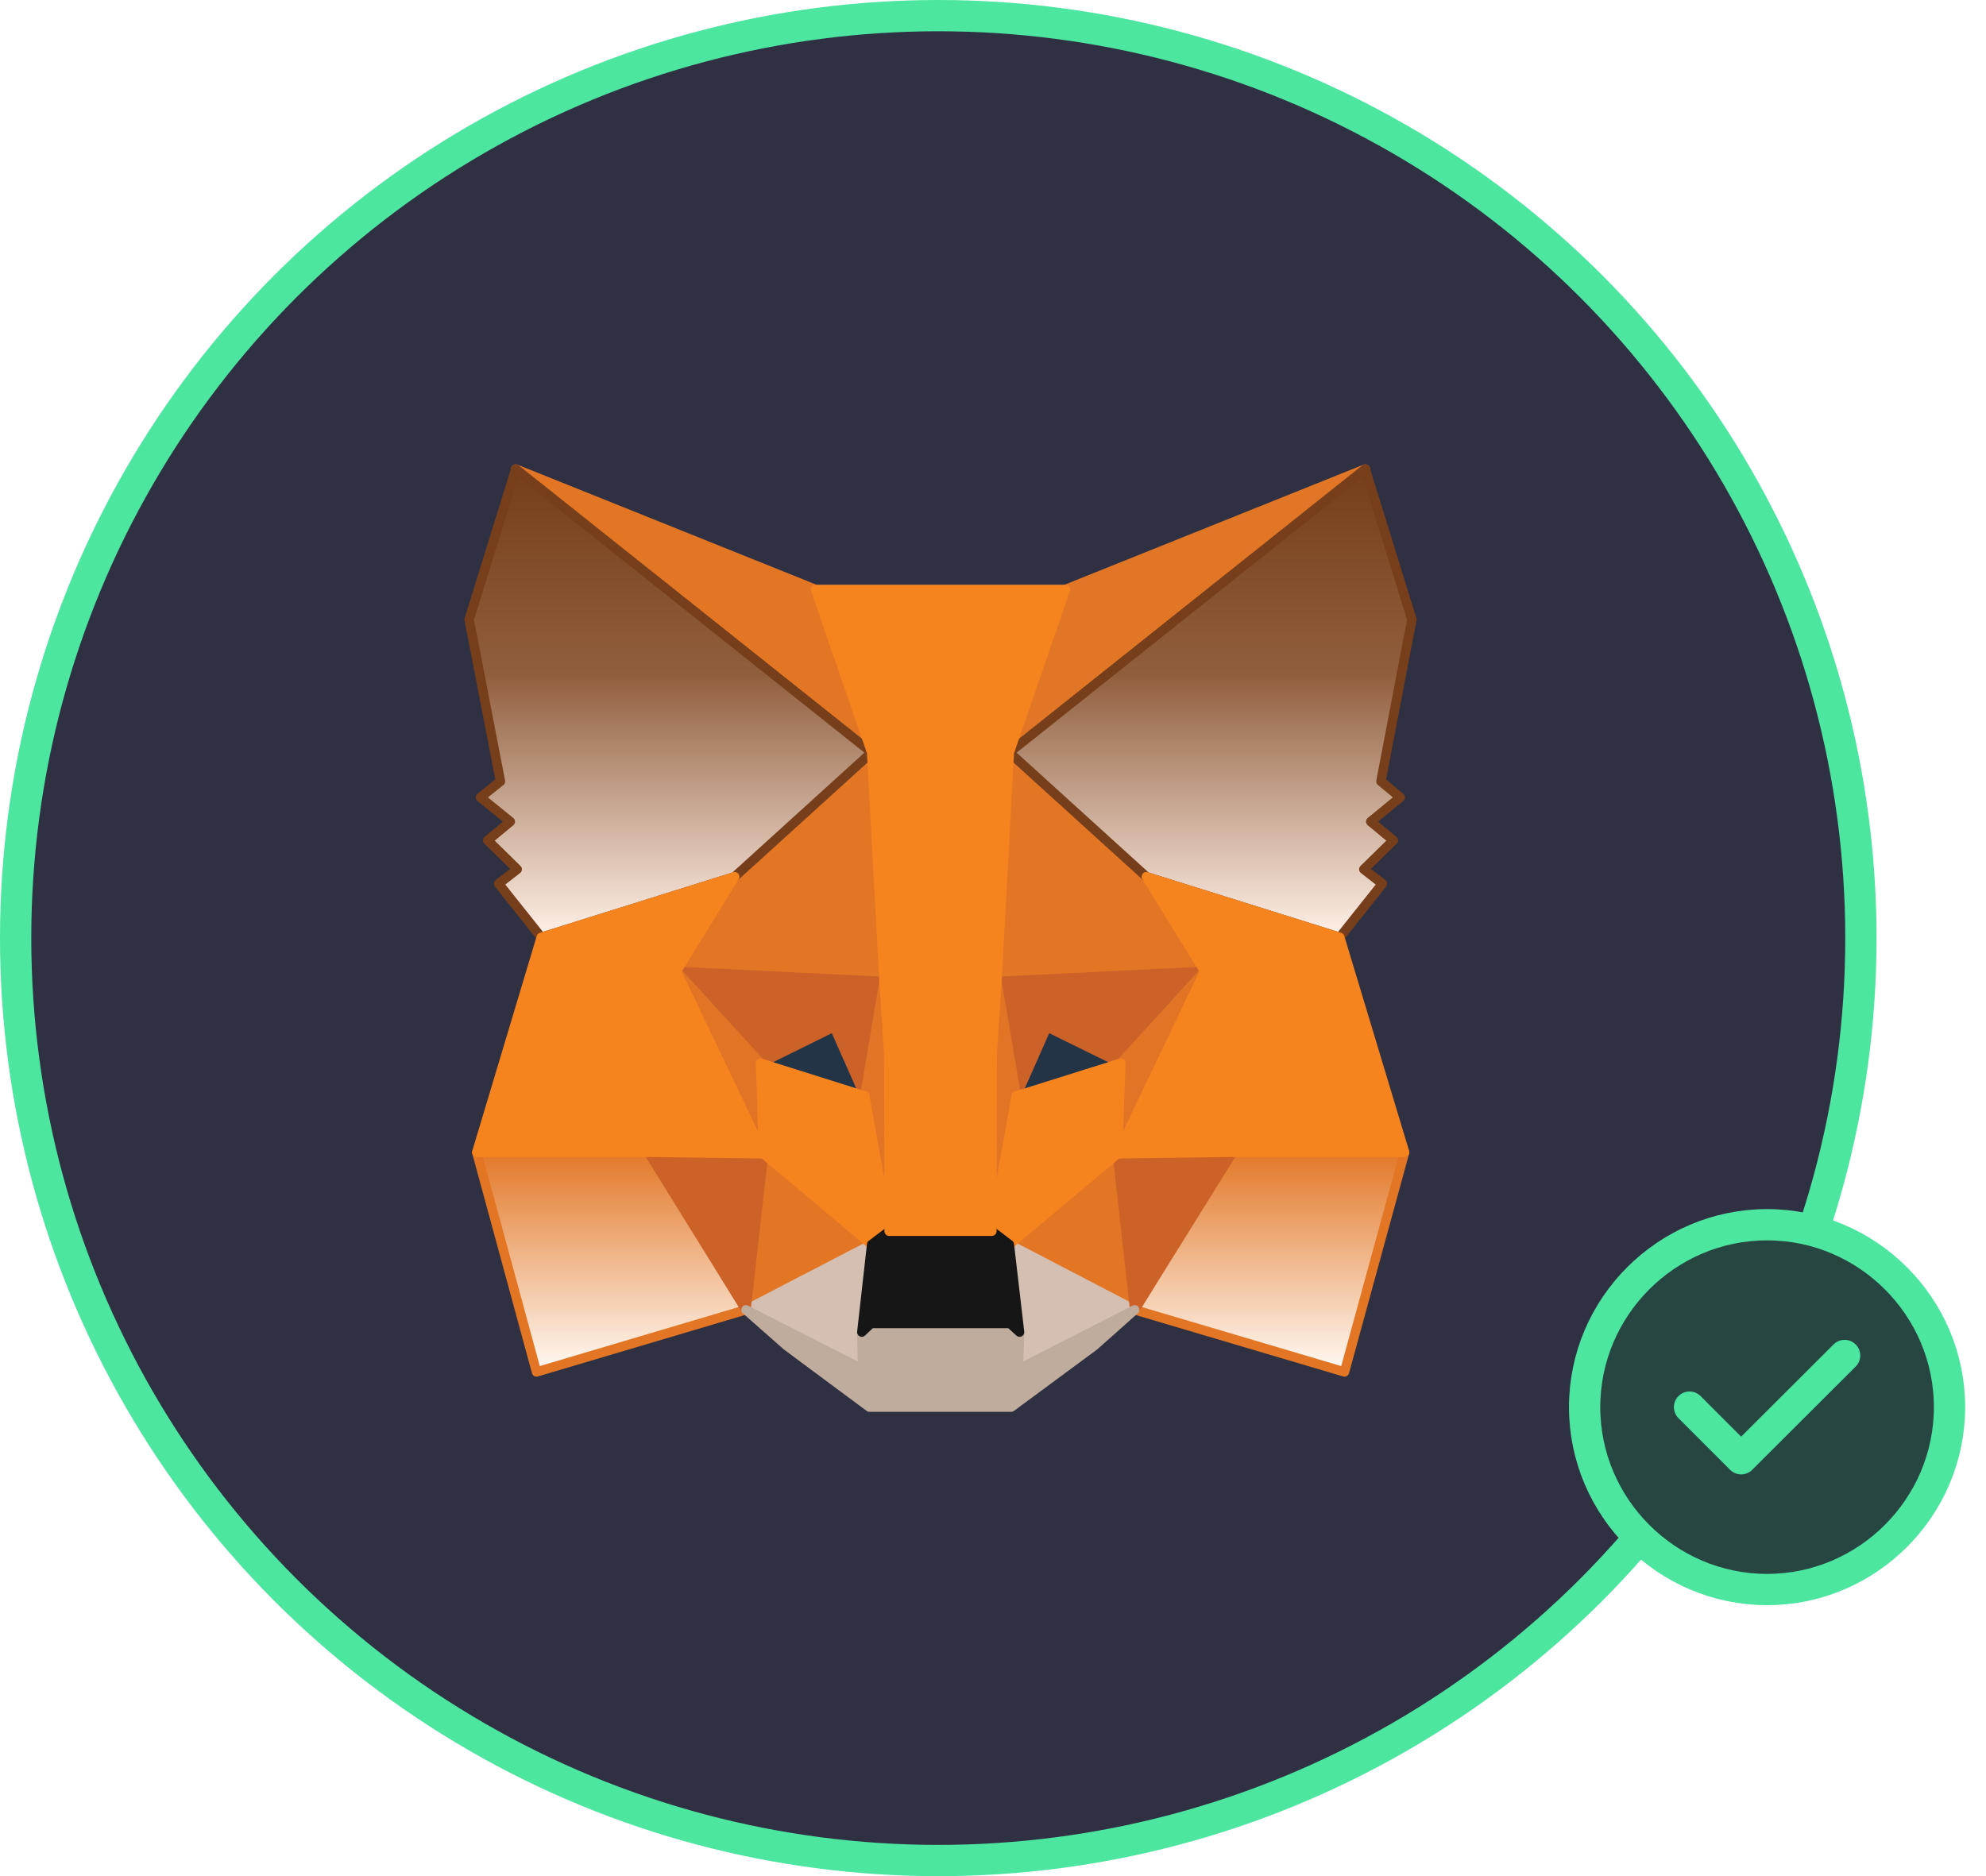 <svg width="127" height="120" viewBox="0 0 127 120" fill="none" xmlns="http://www.w3.org/2000/svg">
  <circle cx="60" cy="60" r="59" fill="#303043" stroke="#4CE6A1" stroke-width="2" />
  <path d="M87.305 30L63.754 48.75L68.134 37.7L87.305 30Z" fill="#E17726" stroke="#E17726" stroke-width="0.602"
    stroke-linecap="round" stroke-linejoin="round" />
  <path d="M32.981 30L56.323 48.925L52.153 37.7L32.981 30Z" fill="#E27625" stroke="#E27625"
    stroke-width="0.602" stroke-linecap="round" stroke-linejoin="round" />
  <path d="M78.826 73.475L72.559 83.775L85.977 87.75L89.821 73.7L78.826 73.475Z"
    fill="url(#paint0_linear_9120_34306)" stroke="#E27625" stroke-width="0.602" stroke-linecap="round"
    stroke-linejoin="round" />
  <path d="M30.488 73.7L34.309 87.75L47.703 83.775L41.46 73.475L30.488 73.7Z"
    fill="url(#paint1_linear_9120_34306)" stroke="#E27625" stroke-width="0.602" stroke-linecap="round"
    stroke-linejoin="round" />
  <path d="M46.981 56.075L43.254 62.125L56.532 62.775L56.09 47.4L46.981 56.075Z" fill="#E27625"
    stroke="#E27625" stroke-width="0.602" stroke-linecap="round" stroke-linejoin="round" />
  <path d="M73.305 56.077L64.057 47.227L63.754 62.776L77.032 62.127L73.305 56.077Z" fill="#E27625"
    stroke="#E27625" stroke-width="0.602" stroke-linecap="round" stroke-linejoin="round" />
  <path d="M47.704 83.774L55.74 79.599L48.822 73.799L47.704 83.774Z" fill="#E27625" stroke="#E27625"
    stroke-width="0.602" stroke-linecap="round" stroke-linejoin="round" />
  <path d="M64.546 79.599L72.56 83.774L71.465 73.799L64.546 79.599Z" fill="#E27625" stroke="#E27625"
    stroke-width="0.602" stroke-linecap="round" stroke-linejoin="round" />
  <path d="M72.56 83.775L64.546 79.6L65.199 85.2L65.129 87.575L72.56 83.775Z" fill="#D5BFB2"
    stroke="#D5BFB2" stroke-width="0.602" stroke-linecap="round" stroke-linejoin="round" />
  <path d="M47.704 83.775L55.158 87.575L55.111 85.2L55.74 79.6L47.704 83.775Z" fill="#D5BFB2"
    stroke="#D5BFB2" stroke-width="0.602" stroke-linecap="round" stroke-linejoin="round" />
  <path d="M55.297 70.099L48.635 67.999L53.34 65.674L55.297 70.099Z" fill="#233447" stroke="#233447"
    stroke-width="0.602" stroke-linecap="round" stroke-linejoin="round" />
  <path d="M64.989 70.099L66.946 65.674L71.675 67.999L64.989 70.099Z" fill="#233447" stroke="#233447"
    stroke-width="0.602" stroke-linecap="round" stroke-linejoin="round" />
  <path d="M47.705 83.775L48.87 73.475L41.462 73.7L47.705 83.775Z" fill="#CC6228" stroke="#CC6228"
    stroke-width="0.602" stroke-linecap="round" stroke-linejoin="round" />
  <path d="M71.418 73.475L72.559 83.775L78.826 73.7L71.418 73.475Z" fill="#CC6228" stroke="#CC6228"
    stroke-width="0.602" stroke-linecap="round" stroke-linejoin="round" />
  <path d="M77.032 62.124L63.754 62.775L64.989 70.1L66.946 65.674L71.675 67.999L77.032 62.124Z"
    fill="#CC6228" stroke="#CC6228" stroke-width="0.602" stroke-linecap="round" stroke-linejoin="round" />
  <path d="M48.635 67.999L53.341 65.674L55.298 70.1L56.532 62.775L43.254 62.124L48.635 67.999Z"
    fill="#CC6228" stroke="#CC6228" stroke-width="0.602" stroke-linecap="round" stroke-linejoin="round" />
  <path d="M43.254 62.124L48.822 73.799L48.635 67.999L43.254 62.124Z" fill="#E27525" stroke="#E27525"
    stroke-width="0.602" stroke-linecap="round" stroke-linejoin="round" />
  <path d="M71.675 67.999L71.466 73.799L77.033 62.124L71.675 67.999Z" fill="#E27525" stroke="#E27525"
    stroke-width="0.602" stroke-linecap="round" stroke-linejoin="round" />
  <path d="M56.533 62.775L55.299 70.1L56.859 78.75L57.209 67.35L56.533 62.775Z" fill="#E27525"
    stroke="#E27525" stroke-width="0.602" stroke-linecap="round" stroke-linejoin="round" />
  <path d="M63.754 62.775L63.101 67.325L63.428 78.75L64.988 70.1L63.754 62.775Z" fill="#E27525"
    stroke="#E27525" stroke-width="0.602" stroke-linecap="round" stroke-linejoin="round" />
  <path d="M64.989 70.098L63.428 78.748L64.546 79.598L71.465 73.798L71.674 67.998L64.989 70.098Z" fill="#F5841F"
    stroke="#F5841F" stroke-width="0.602" stroke-linecap="round" stroke-linejoin="round" />
  <path d="M48.635 67.998L48.822 73.798L55.74 79.598L56.858 78.748L55.297 70.098L48.635 67.998Z" fill="#F5841F"
    stroke="#F5841F" stroke-width="0.602" stroke-linecap="round" stroke-linejoin="round" />
  <path
    d="M65.128 87.575L65.198 85.2L64.592 84.65H55.694L55.111 85.2L55.158 87.575L47.704 83.775L50.313 86.075L55.6 90H64.662L69.973 86.075L72.559 83.775L65.128 87.575Z"
    fill="#C0AC9D" stroke="#C0AC9D" stroke-width="0.602" stroke-linecap="round" stroke-linejoin="round" />
  <path
    d="M64.546 79.6L63.428 78.751H56.858L55.74 79.6L55.111 85.201L55.694 84.65H64.592L65.198 85.201L64.546 79.6Z"
    fill="#161616" stroke="#161616" stroke-width="0.602" stroke-linecap="round" stroke-linejoin="round" />
  <path
    d="M88.307 49.975L90.287 39.625L87.305 30L64.546 48.125L73.305 56.075L85.675 59.95L88.4 56.525L87.212 55.6L89.099 53.75L87.655 52.55L89.542 51L88.307 49.975Z"
    fill="url(#paint2_linear_9120_34306)" stroke="#763E1A" stroke-width="0.602" stroke-linecap="round"
    stroke-linejoin="round" />
  <path
    d="M30 39.625L32.003 49.975L30.722 51L32.632 52.55L31.188 53.75L33.075 55.6L31.887 56.525L34.612 59.95L46.982 56.075L55.741 48.125L32.982 30L30 39.625Z"
    fill="url(#paint3_linear_9120_34306)" stroke="#763E1A" stroke-width="0.602" stroke-linecap="round"
    stroke-linejoin="round" />
  <path d="M85.676 59.95L73.306 56.075L77.033 62.125L71.466 73.799L78.827 73.7H89.822L85.676 59.95Z"
    fill="#F5841F" stroke="#F5841F" stroke-width="0.602" stroke-linecap="round" stroke-linejoin="round" />
  <path d="M46.981 56.075L34.612 59.95L30.488 73.7H41.46L48.821 73.799L43.254 62.125L46.981 56.075Z"
    fill="#F5841F" stroke="#F5841F" stroke-width="0.602" stroke-linecap="round" stroke-linejoin="round" />
  <path
    d="M63.754 62.775L64.546 48.125L68.133 37.7H52.153L55.74 48.125L56.532 62.775L56.835 67.375L56.858 78.75H63.427L63.451 67.375L63.754 62.775Z"
    fill="#F5841F" stroke="#F5841F" stroke-width="0.602" stroke-linecap="round" stroke-linejoin="round" />
  <path
    d="M113 101.667C119.417 101.667 124.667 96.417 124.667 90C124.667 83.584 119.417 78.334 113 78.334C106.583 78.334 101.333 83.584 101.333 90C101.333 96.417 106.583 101.667 113 101.667Z"
    fill="#274641" stroke="#4CE6A1" stroke-width="2" stroke-linecap="round" stroke-linejoin="round" />
  <path d="M108.042 90L111.343 93.302L117.958 86.698" stroke="#4CE6A1" stroke-width="2" stroke-linecap="round"
    stroke-linejoin="round" />
  <defs>
    <linearGradient id="paint0_linear_9120_34306" x1="81.19" y1="73.475" x2="81.19" y2="87.75"
      gradientUnits="userSpaceOnUse">
      <stop stop-color="#E27625" />
      <stop offset="1" stop-color="#FFFAF5" />
    </linearGradient>
    <linearGradient id="paint1_linear_9120_34306" x1="39.096" y1="73.475" x2="39.096" y2="87.75"
      gradientUnits="userSpaceOnUse">
      <stop stop-color="#E27625" />
      <stop offset="1" stop-color="#FFFAF5" />
    </linearGradient>
    <linearGradient id="paint2_linear_9120_34306" x1="77.417" y1="30" x2="77.417" y2="59.95"
      gradientUnits="userSpaceOnUse">
      <stop stop-color="#763E1A" />
      <stop offset="0.438" stop-color="#915E3D" />
      <stop offset="1" stop-color="#FFF1E8" />
    </linearGradient>
    <linearGradient id="paint3_linear_9120_34306" x1="42.87" y1="30" x2="42.87" y2="59.95"
      gradientUnits="userSpaceOnUse">
      <stop stop-color="#763E1A" />
      <stop offset="0.438" stop-color="#915E3D" />
      <stop offset="1" stop-color="#FFF1E8" />
    </linearGradient>
  </defs>
</svg>